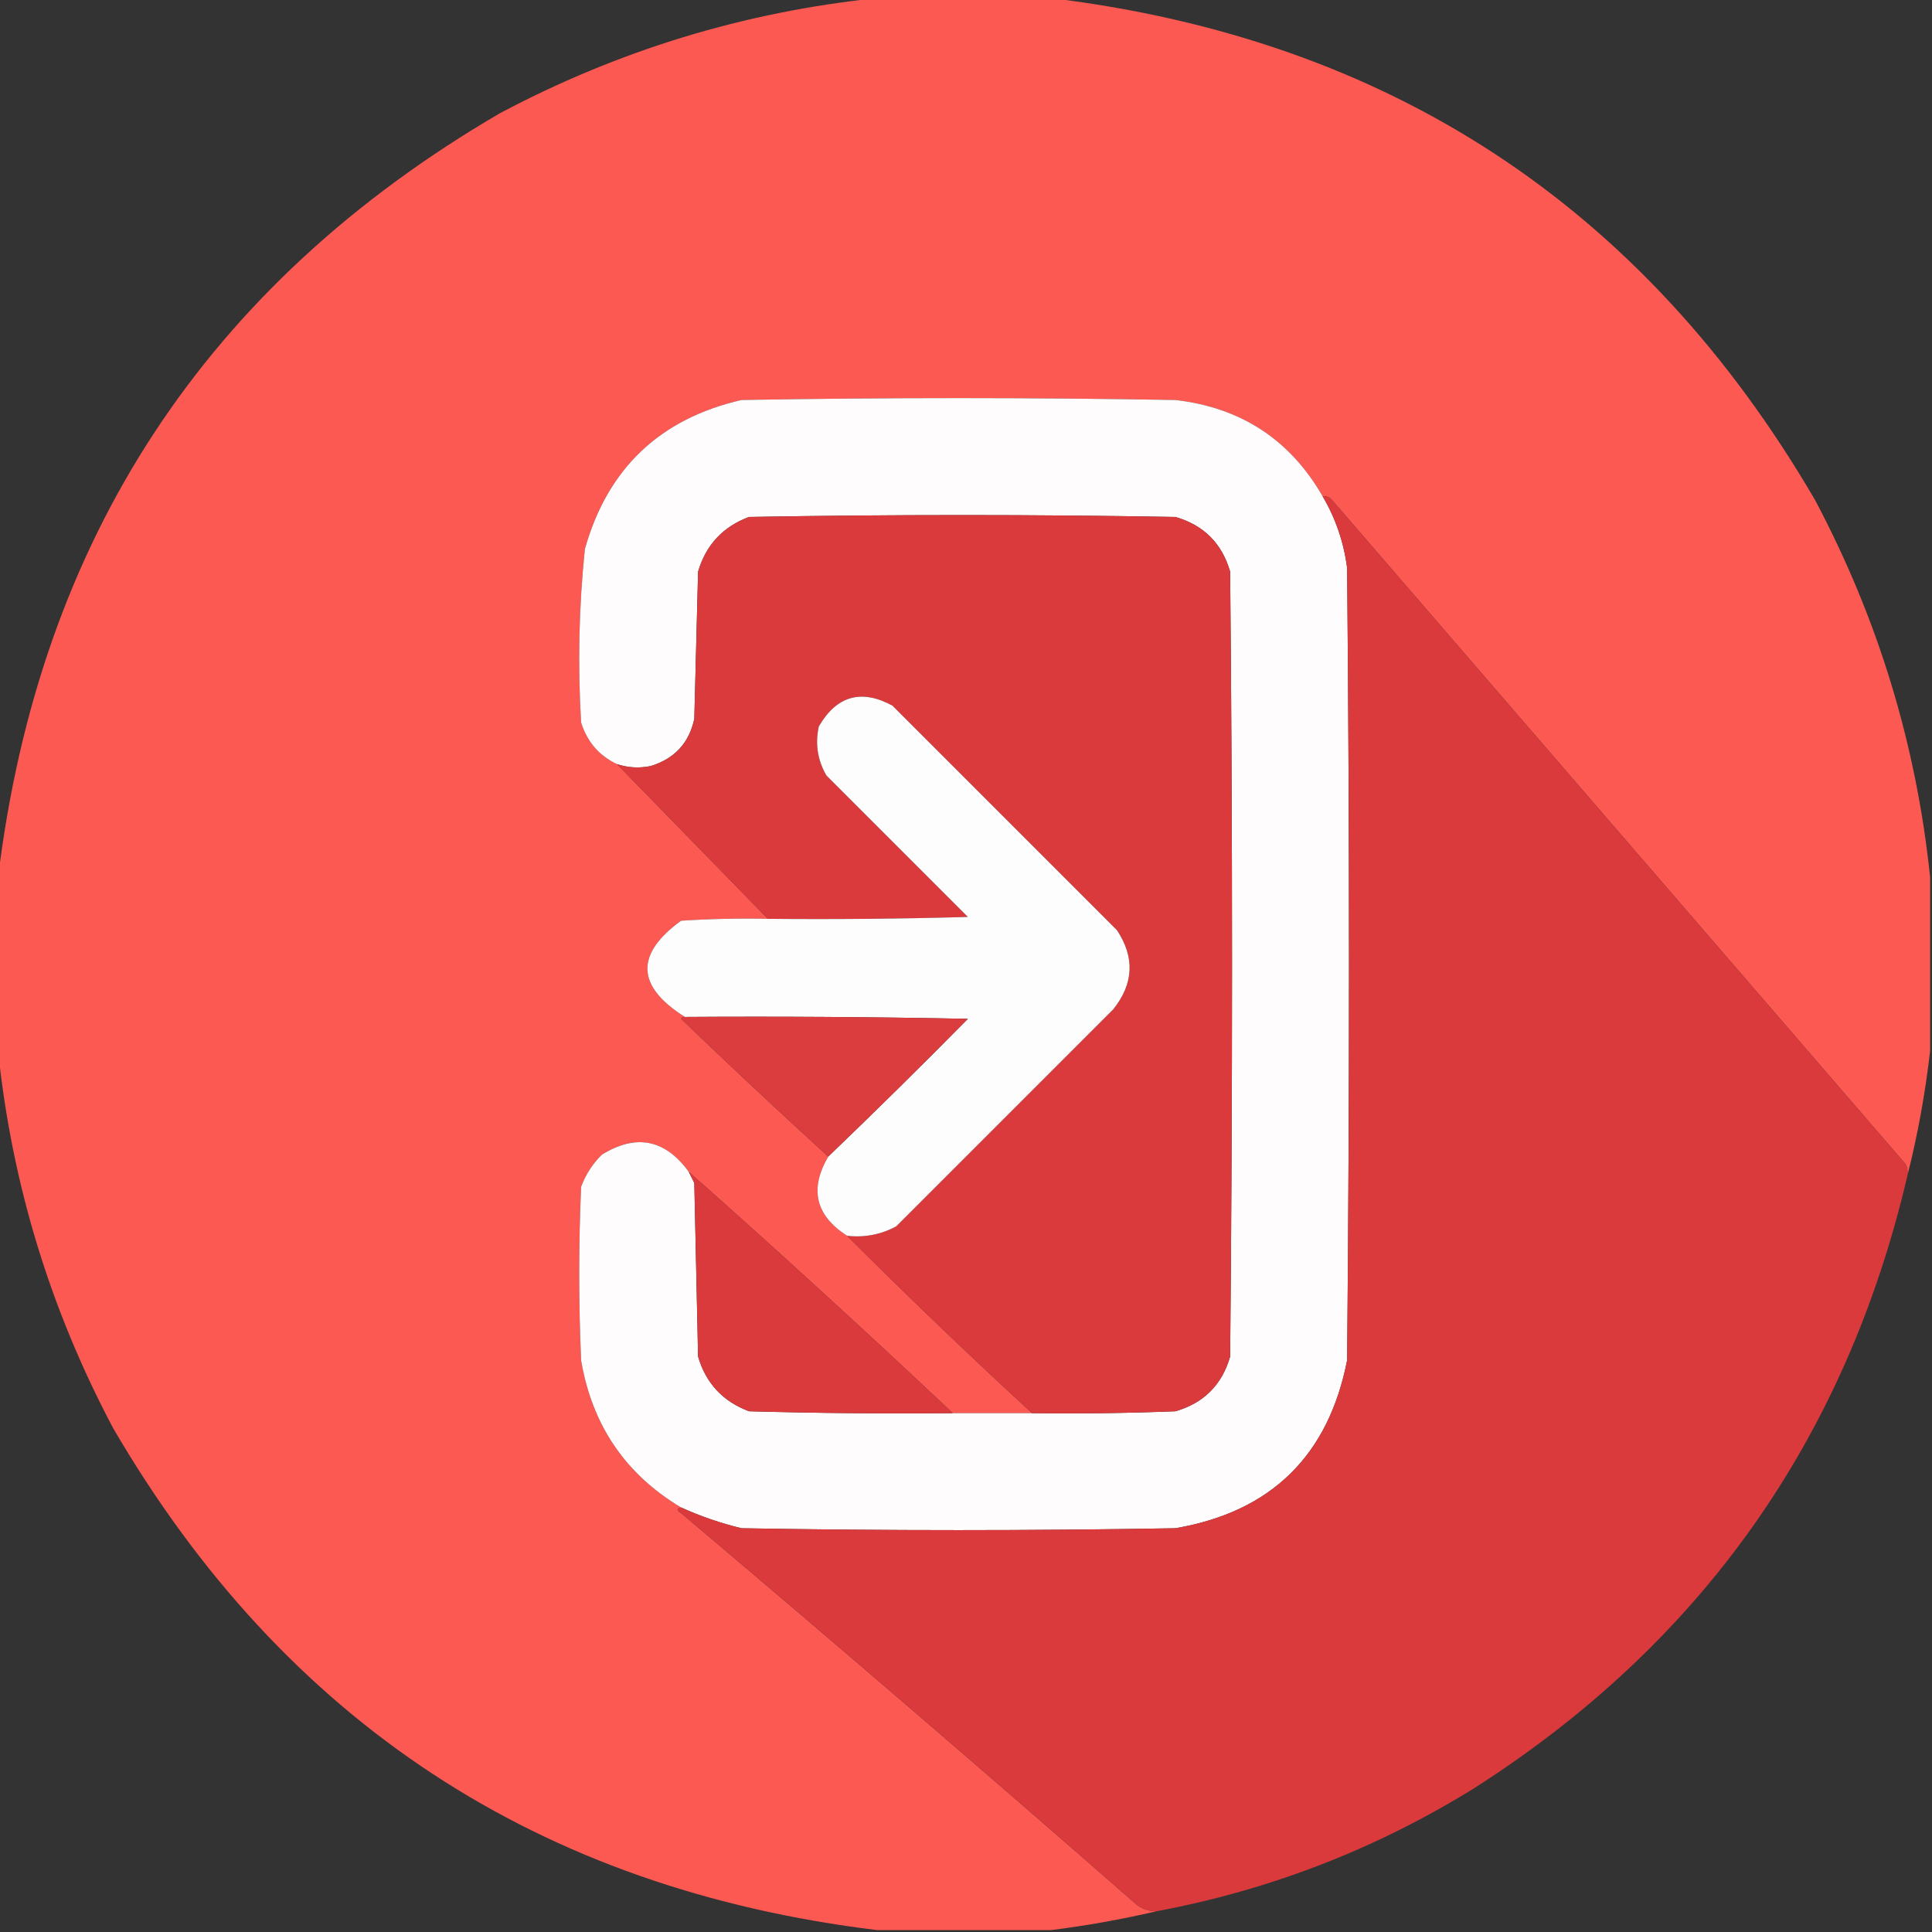 <?xml version="1.0" encoding="UTF-8"?>
<!DOCTYPE svg PUBLIC "-//W3C//DTD SVG 1.1//EN" "http://www.w3.org/Graphics/SVG/1.1/DTD/svg11.dtd">
<svg xmlns="http://www.w3.org/2000/svg" version="1.1" width="512px" height="512px" style="shape-rendering:geometricPrecision; text-rendering:geometricPrecision; image-rendering:optimizeQuality; fill-rule:evenodd; clip-rule:evenodd" xmlns:xlink="http://www.w3.org/1999/xlink">
<rect width="100%" height="100%" fill="#333333" stroke="none"/>
<g><path style="opacity:0.996" fill="#fe5a54" d="M 232.5,-0.5 C 247.833,-0.5 263.167,-0.5 278.5,-0.5C 368.144,10.388 435.644,54.721 481,132.5C 497.695,163.971 507.861,197.304 511.5,232.5C 511.5,247.833 511.5,263.167 511.5,278.5C 510.234,289.623 508.234,300.623 505.5,311.5C 505.649,310.448 505.483,309.448 505,308.5C 454.333,249.833 403.667,191.167 353,132.5C 352.329,131.748 351.496,131.414 350.5,131.5C 341.86,116.503 328.86,108.003 311.5,106C 273.167,105.333 234.833,105.333 196.5,106C 174.843,110.991 161.01,124.158 155,145.5C 153.416,160.787 153.082,176.121 154,191.5C 155.627,196.618 158.793,200.285 163.5,202.5C 176.468,215.811 189.802,229.477 203.5,243.5C 195.826,243.334 188.159,243.5 180.5,244C 168.277,252.873 168.61,261.373 181.5,269.5C 181.062,269.435 180.728,269.601 180.5,270C 193.37,282.372 206.37,294.538 219.5,306.5C 214.451,315.125 216.118,322.125 224.5,327.5C 240.53,343.531 256.863,359.198 273.5,374.5C 266.5,374.5 259.5,374.5 252.5,374.5C 229.472,352.804 206.139,331.471 182.5,310.5C 176.226,301.913 168.559,300.413 159.5,306C 157.031,308.441 155.198,311.274 154,314.5C 153.333,329.833 153.333,345.167 154,360.5C 156.903,377.671 165.736,390.671 180.5,399.5C 179.262,399.81 179.262,400.31 180.5,401C 221.128,435.293 261.461,469.959 301.5,505C 303.025,506.009 304.692,506.509 306.5,506.5C 297.247,508.656 287.914,510.323 278.5,511.5C 263.167,511.5 247.833,511.5 232.5,511.5C 142.856,500.612 75.356,456.279 30,378.5C 13.305,347.029 3.139,313.696 -0.5,278.5C -0.5,263.167 -0.5,247.833 -0.5,232.5C 10.387,142.857 54.721,75.357 132.5,30C 163.971,13.305 197.304,3.139 232.5,-0.5 Z"/></g>
<g><path style="opacity:1" fill="#fefcfc" d="M 350.5,131.5 C 353.953,137.358 356.12,143.691 357,150.5C 357.667,220.5 357.667,290.5 357,360.5C 352.036,385.797 336.87,400.631 311.5,405C 273.167,405.667 234.833,405.667 196.5,405C 190.967,403.656 185.634,401.823 180.5,399.5C 165.736,390.671 156.903,377.671 154,360.5C 153.333,345.167 153.333,329.833 154,314.5C 155.198,311.274 157.031,308.441 159.5,306C 168.559,300.413 176.226,301.913 182.5,310.5C 182.987,311.473 183.487,312.473 184,313.5C 184.333,328.833 184.667,344.167 185,359.5C 187.072,366.573 191.572,371.406 198.5,374C 216.497,374.5 234.497,374.667 252.5,374.5C 259.5,374.5 266.5,374.5 273.5,374.5C 286.171,374.667 298.838,374.5 311.5,374C 319,371.833 323.833,367 326,359.5C 326.667,290.167 326.667,220.833 326,151.5C 323.833,144 319,139.167 311.5,137C 273.833,136.333 236.167,136.333 198.5,137C 191.572,139.594 187.072,144.427 185,151.5C 184.667,164.5 184.333,177.5 184,190.5C 182.637,196.866 178.804,201.032 172.5,203C 169.445,203.634 166.445,203.468 163.5,202.5C 158.793,200.285 155.627,196.618 154,191.5C 153.082,176.121 153.416,160.787 155,145.5C 161.01,124.158 174.843,110.991 196.5,106C 234.833,105.333 273.167,105.333 311.5,106C 328.86,108.003 341.86,116.503 350.5,131.5 Z"/></g>
<g><path style="opacity:1" fill="#db3a3c" d="M 350.5,131.5 C 351.496,131.414 352.329,131.748 353,132.5C 403.667,191.167 454.333,249.833 505,308.5C 505.483,309.448 505.649,310.448 505.5,311.5C 489.171,381.354 450.838,435.52 390.5,474C 364.532,490.046 336.532,500.879 306.5,506.5C 304.692,506.509 303.025,506.009 301.5,505C 261.461,469.959 221.128,435.293 180.5,401C 179.262,400.31 179.262,399.81 180.5,399.5C 185.634,401.823 190.967,403.656 196.5,405C 234.833,405.667 273.167,405.667 311.5,405C 336.87,400.631 352.036,385.797 357,360.5C 357.667,290.5 357.667,220.5 357,150.5C 356.12,143.691 353.953,137.358 350.5,131.5 Z"/></g>
<g><path style="opacity:1" fill="#db3a3c" d="M 273.5,374.5 C 256.863,359.198 240.53,343.531 224.5,327.5C 229.121,328.007 233.454,327.174 237.5,325C 256.667,305.833 275.833,286.667 295,267.5C 300.445,260.725 300.779,253.725 296,246.5C 276.167,226.667 256.333,206.833 236.5,187C 228.249,182.539 221.749,184.372 217,192.5C 215.993,197.111 216.66,201.445 219,205.5C 231.5,218 244,230.5 256.5,243C 238.836,243.5 221.17,243.667 203.5,243.5C 189.802,229.477 176.468,215.811 163.5,202.5C 166.445,203.468 169.445,203.634 172.5,203C 178.804,201.032 182.637,196.866 184,190.5C 184.333,177.5 184.667,164.5 185,151.5C 187.072,144.427 191.572,139.594 198.5,137C 236.167,136.333 273.833,136.333 311.5,137C 319,139.167 323.833,144 326,151.5C 326.667,220.833 326.667,290.167 326,359.5C 323.833,367 319,371.833 311.5,374C 298.838,374.5 286.171,374.667 273.5,374.5 Z"/></g>
<g><path style="opacity:1" fill="#fefdfd" d="M 224.5,327.5 C 216.118,322.125 214.451,315.125 219.5,306.5C 231.965,294.535 244.298,282.369 256.5,270C 231.502,269.5 206.502,269.333 181.5,269.5C 168.61,261.373 168.277,252.873 180.5,244C 188.159,243.5 195.826,243.334 203.5,243.5C 221.17,243.667 238.836,243.5 256.5,243C 244,230.5 231.5,218 219,205.5C 216.66,201.445 215.993,197.111 217,192.5C 221.749,184.372 228.249,182.539 236.5,187C 256.333,206.833 276.167,226.667 296,246.5C 300.779,253.725 300.445,260.725 295,267.5C 275.833,286.667 256.667,305.833 237.5,325C 233.454,327.174 229.121,328.007 224.5,327.5 Z"/></g>
<g><path style="opacity:1" fill="#db3c3d" d="M 181.5,269.5 C 206.502,269.333 231.502,269.5 256.5,270C 244.298,282.369 231.965,294.535 219.5,306.5C 206.37,294.538 193.37,282.372 180.5,270C 180.728,269.601 181.062,269.435 181.5,269.5 Z"/></g>
<g><path style="opacity:1" fill="#db3a3c" d="M 182.5,310.5 C 206.139,331.471 229.472,352.804 252.5,374.5C 234.497,374.667 216.497,374.5 198.5,374C 191.572,371.406 187.072,366.573 185,359.5C 184.667,344.167 184.333,328.833 184,313.5C 183.487,312.473 182.987,311.473 182.5,310.5 Z"/></g>
</svg>

